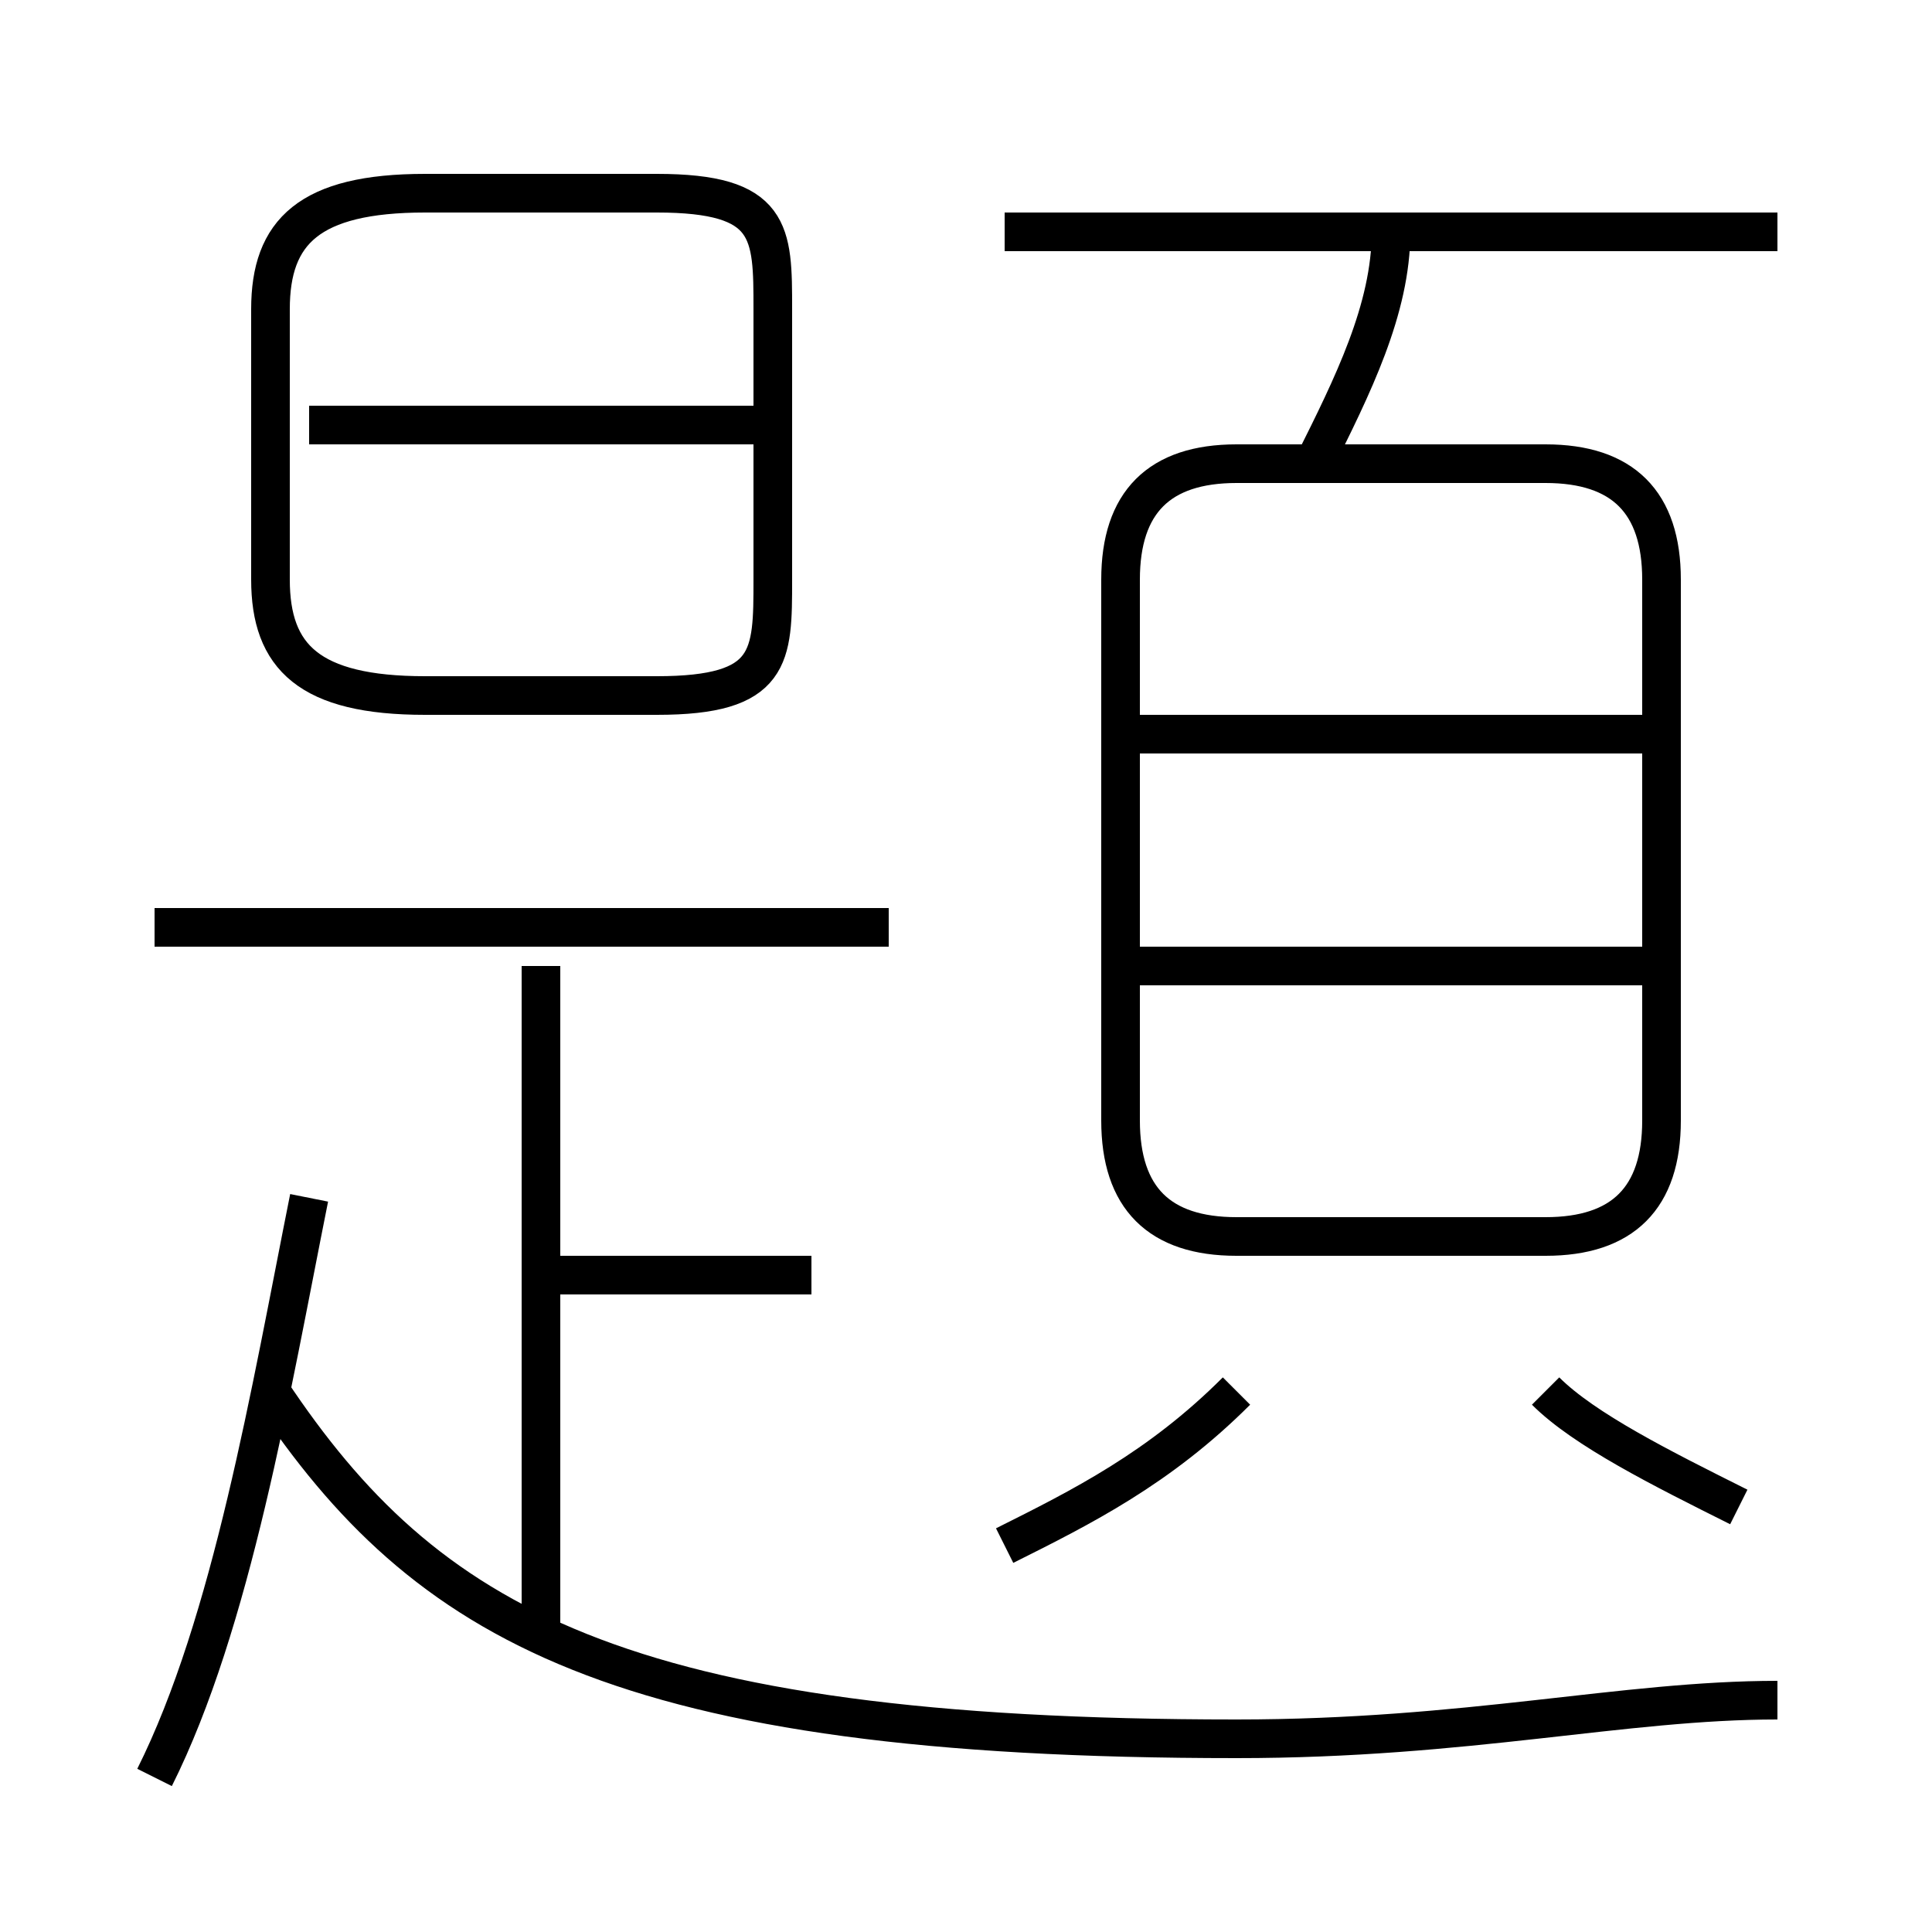 <?xml version='1.0' encoding='utf8'?>
<svg viewBox="0.0 -6.0 50.0 50.0" version="1.1" xmlns="http://www.w3.org/2000/svg">
<rect x="0.0" y="-6.0" width="50.0" height="50.0" fill="#808080" stroke="none"/>
<rect x="-1000" y="-1000" width="2000" height="2000" stroke="white" fill="white"/>
<g style="fill:white;stroke:#000000;  stroke-width:1">
<path d="M 46 0 C 42 0 38 1 32 1 C 16 1 11 -2 7 -8 M 4 2 C 6 -2 7 -8 8 -13 M 14 -2 L 14 -19 M 21 -11 L 14 -11 M 23 -20 L 4 -20 M 26 -4 C 28 -5 30 -6 32 -8 M 11 -26 L 17 -26 C 20 -26 20 -27 20 -29 L 20 -36 C 20 -38 20 -39 17 -39 L 11 -39 C 8 -39 7 -38 7 -36 L 7 -29 C 7 -27 8 -26 11 -26 Z M 20 -33 L 8 -33 M 45 -5 C 43 -6 41 -7 40 -8 M 43 -19 L 29 -19 M 32 -12 L 40 -12 C 42 -12 43 -13 43 -15 L 43 -29 C 43 -31 42 -32 40 -32 L 32 -32 C 30 -32 29 -31 29 -29 L 29 -15 C 29 -13 30 -12 32 -12 Z M 43 -25 L 29 -25 M 34 -32 C 35 -34 36 -36 36 -38 M 46 -38 L 26 -38" transform="translate(0.0 38.0)" />
</g>
</svg>